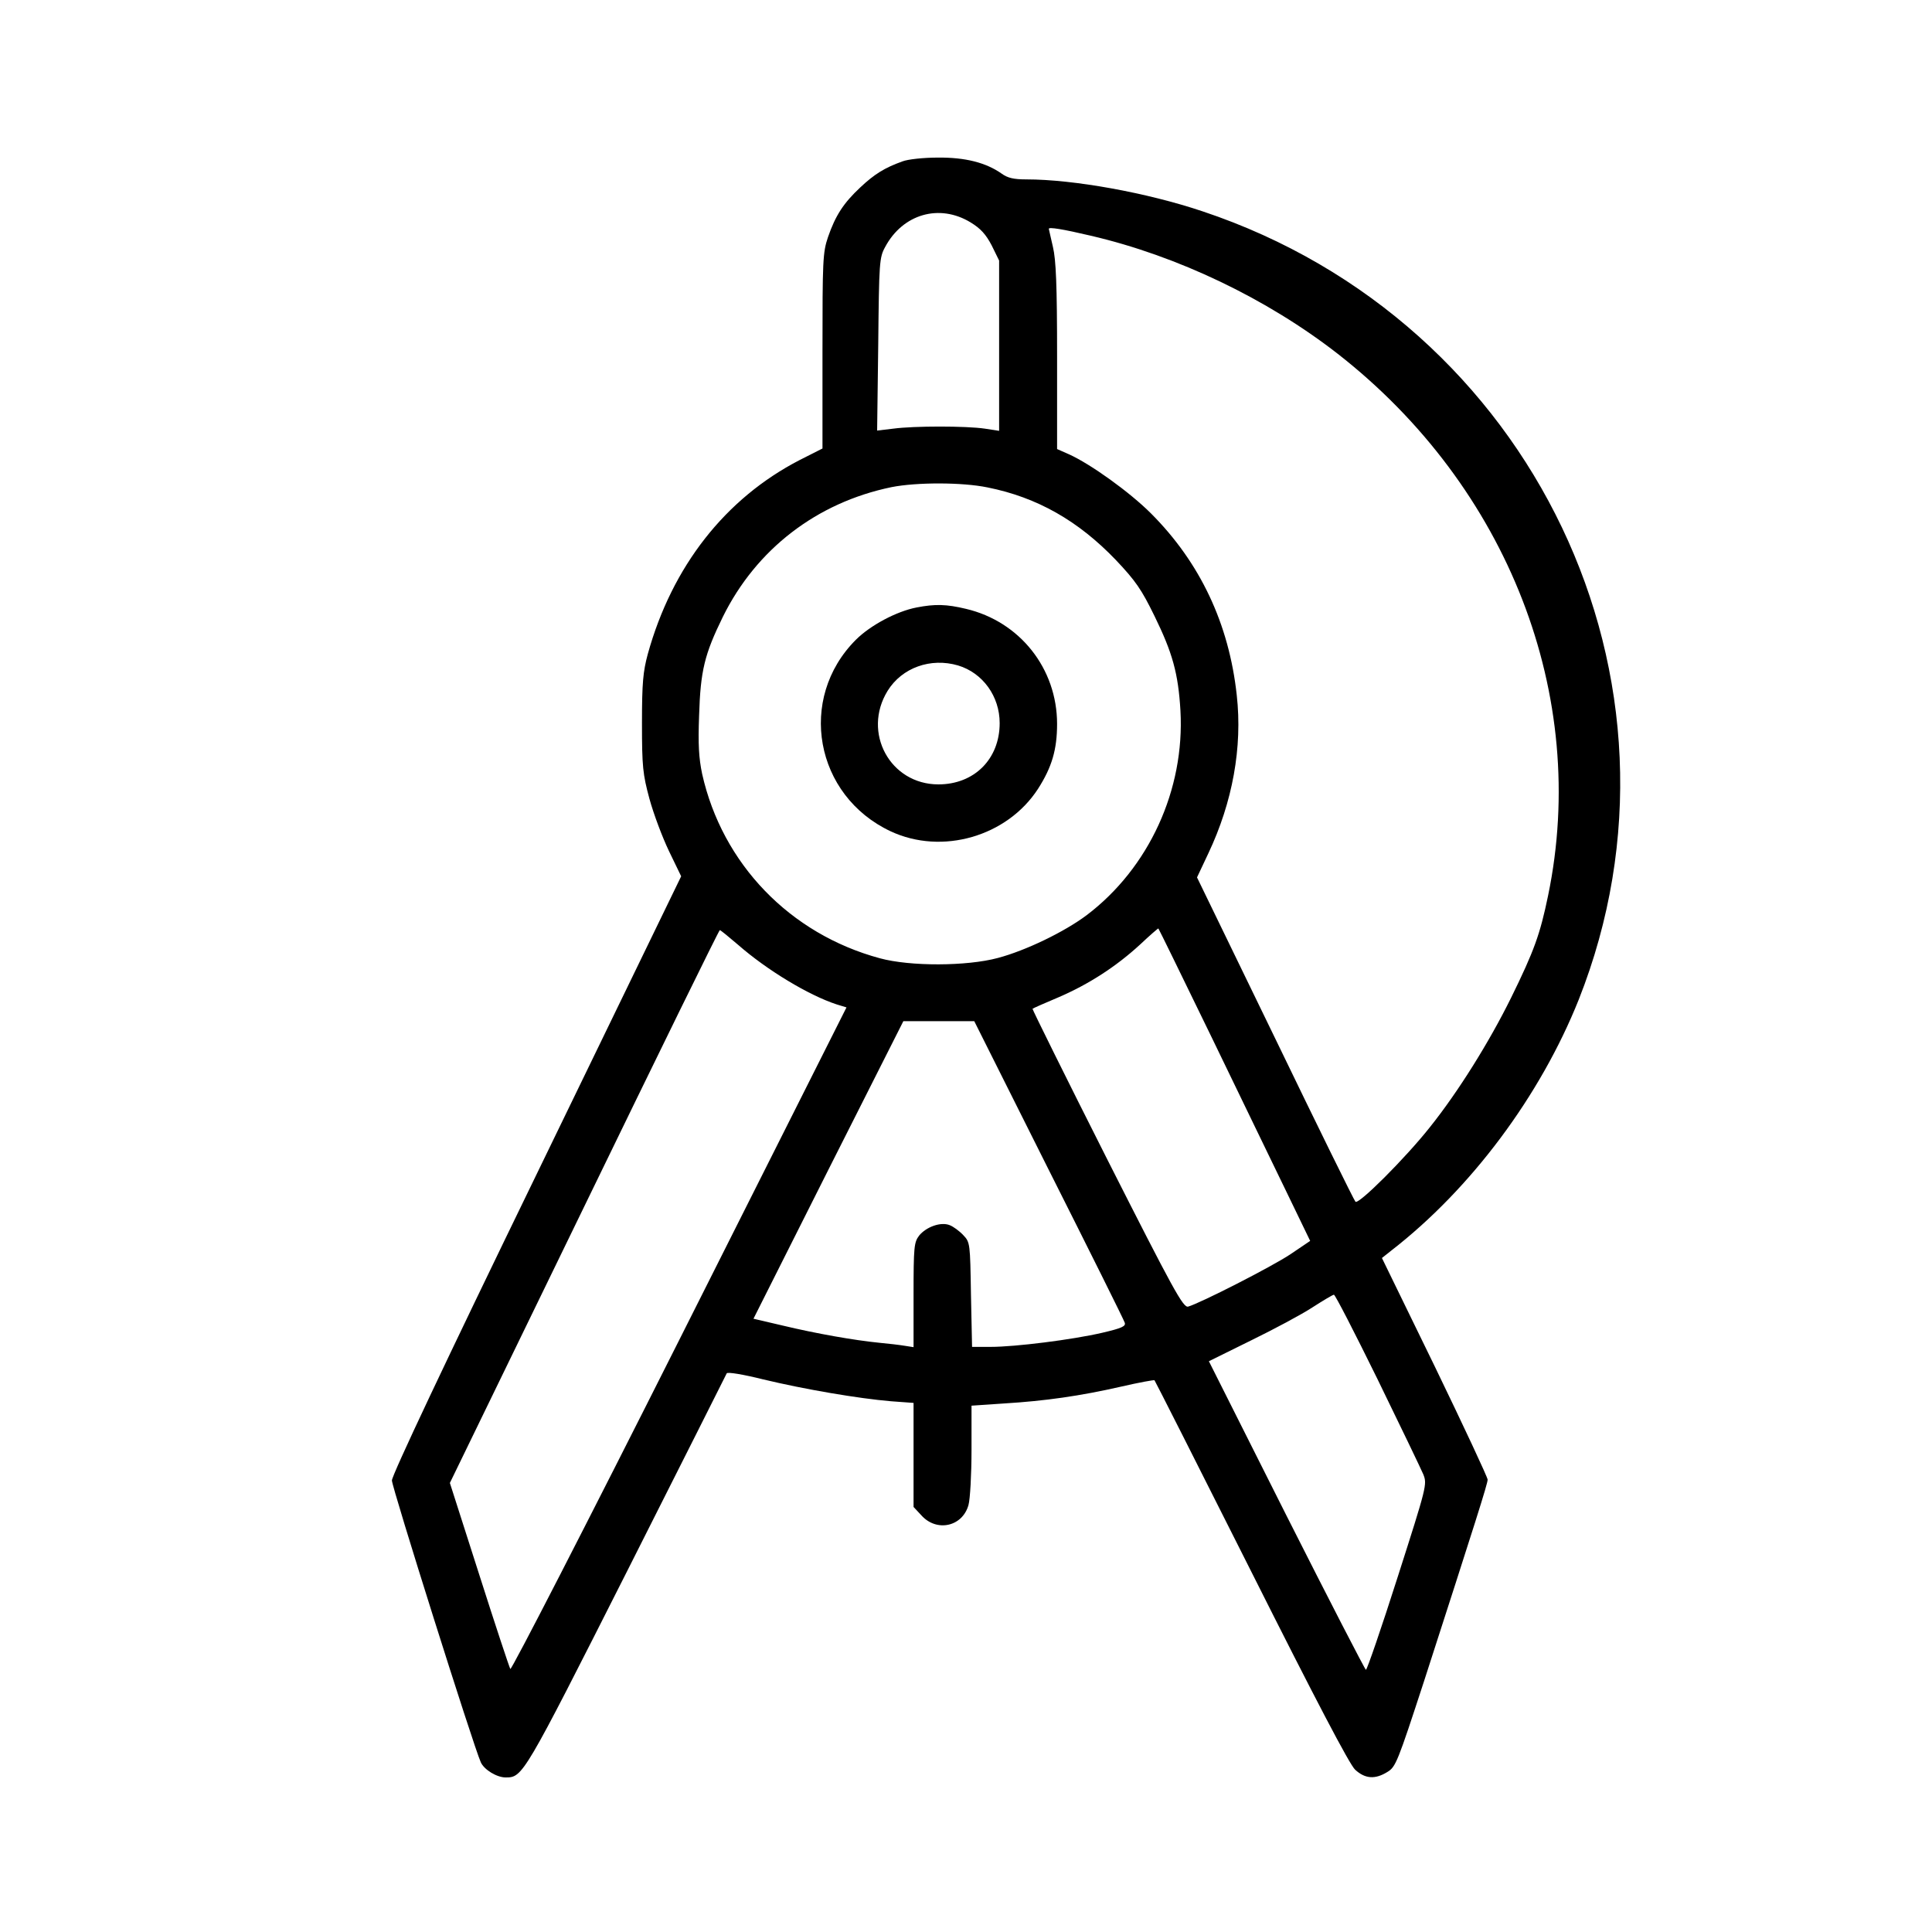 <?xml version="1.0" standalone="no"?>
<!DOCTYPE svg PUBLIC "-//W3C//DTD SVG 20010904//EN"
 "http://www.w3.org/TR/2001/REC-SVG-20010904/DTD/svg10.dtd">
<svg version="1.0" xmlns="http://www.w3.org/2000/svg"
 width="700pt" height="700pt" viewBox="0 0 700 700"
 preserveAspectRatio="xMidYMid meet">
<g transform="translate(0,700) scale(0.1,-0.1)"
fill="#000000" stroke="none">
<path d="M3269 6415 c-64 -23 -101 -46 -152 -94 -61 -57 -90 -102 -117 -180
-19 -56 -20 -85 -20 -413 l0 -353 -83 -42 c-269 -139 -462 -385 -550 -703 -17
-63 -21 -104 -21 -250 0 -158 3 -185 27 -274 15 -55 47 -140 71 -190 l44 -91
-524 -1080 c-331 -681 -524 -1090 -524 -1109 0 -25 296 -964 322 -1021 12 -27
58 -55 90 -55 62 0 64 3 439 745 197 391 360 714 362 719 2 6 61 -4 133 -22
150 -36 344 -69 462 -79 l82 -6 0 -188 0 -189 28 -30 c55 -62 149 -42 171 37
6 21 11 111 11 199 l0 161 118 8 c148 9 275 27 424 61 65 15 120 25 121 23 2
-2 160 -314 351 -694 234 -466 356 -699 376 -717 36 -33 72 -36 117 -8 30 18
37 36 132 327 187 579 231 717 231 732 0 8 -86 192 -191 409 l-192 394 34 27
c289 224 540 561 679 909 457 1154 -165 2456 -1362 2856 -202 68 -469 116
-639 116 -46 0 -68 5 -90 21 -57 40 -132 59 -231 58 -51 0 -109 -6 -129 -14z
m248 -221 c36 -22 55 -43 76 -83 l27 -55 0 -308 0 -309 -52 8 c-68 10 -256 10
-331 0 l-59 -7 4 312 c3 298 4 315 25 353 64 120 197 158 310 89z m435 -48
c314 -73 638 -228 895 -428 617 -482 912 -1239 762 -1963 -29 -140 -50 -199
-134 -370 -79 -160 -191 -340 -295 -470 -88 -111 -258 -281 -269 -269 -5 5
-136 271 -291 592 l-283 583 41 87 c88 186 124 385 103 573 -28 259 -133 481
-311 659 -77 77 -219 179 -297 214 l-43 19 0 336 c0 259 -4 350 -15 396 -8 33
-14 63 -15 66 0 7 50 -1 152 -25z m-374 -912 c180 -36 329 -121 465 -263 72
-76 93 -107 140 -203 65 -133 86 -207 94 -343 16 -286 -114 -570 -340 -741
-80 -60 -220 -128 -322 -155 -112 -30 -317 -31 -427 -1 -326 88 -571 342 -644
668 -12 58 -15 106 -11 212 5 163 20 222 86 357 121 245 340 414 611 470 91
18 256 18 348 -1z m808 -1984 c102 -212 226 -466 274 -566 l87 -180 -71 -48
c-67 -45 -328 -178 -371 -190 -18 -5 -52 57 -294 535 -150 297 -271 542 -270
544 2 2 45 21 95 42 109 47 208 111 295 191 35 33 65 59 66 58 1 0 86 -174
189 -386z m-1712 327 c105 -92 256 -183 357 -216 l36 -11 -606 -1205 c-333
-662 -609 -1199 -612 -1192 -4 7 -55 161 -113 343 l-106 331 487 1002 c267
550 488 1001 491 1001 3 0 32 -24 66 -53z m1125 -814 c149 -296 273 -545 276
-555 5 -13 -9 -20 -82 -37 -108 -25 -314 -51 -404 -51 l-67 0 -4 189 c-3 186
-3 190 -28 216 -14 15 -36 31 -49 36 -32 13 -85 -6 -111 -38 -18 -24 -20 -40
-20 -215 l0 -189 -32 5 c-18 3 -60 8 -93 11 -90 9 -227 33 -348 62 l-107 25
271 539 272 539 129 0 128 0 269 -537z m1192 -760 c83 -170 157 -324 166 -345
14 -36 13 -41 -93 -372 -59 -185 -111 -336 -115 -336 -3 0 -133 252 -288 559
l-281 559 152 75 c84 41 185 95 223 120 39 25 74 46 78 46 4 1 75 -137 158
-306z"/>
<path d="M3321 4799 c-73 -14 -168 -65 -220 -117 -213 -213 -149 -565 126
-694 186 -87 422 -19 534 154 50 78 69 142 69 235 0 201 -135 371 -330 417
-71 17 -112 18 -179 5z m150 -210 c90 -27 151 -112 151 -209 0 -130 -92 -222
-222 -222 -175 0 -277 188 -184 339 52 84 156 121 255 92z"/>
</g>
</svg>
